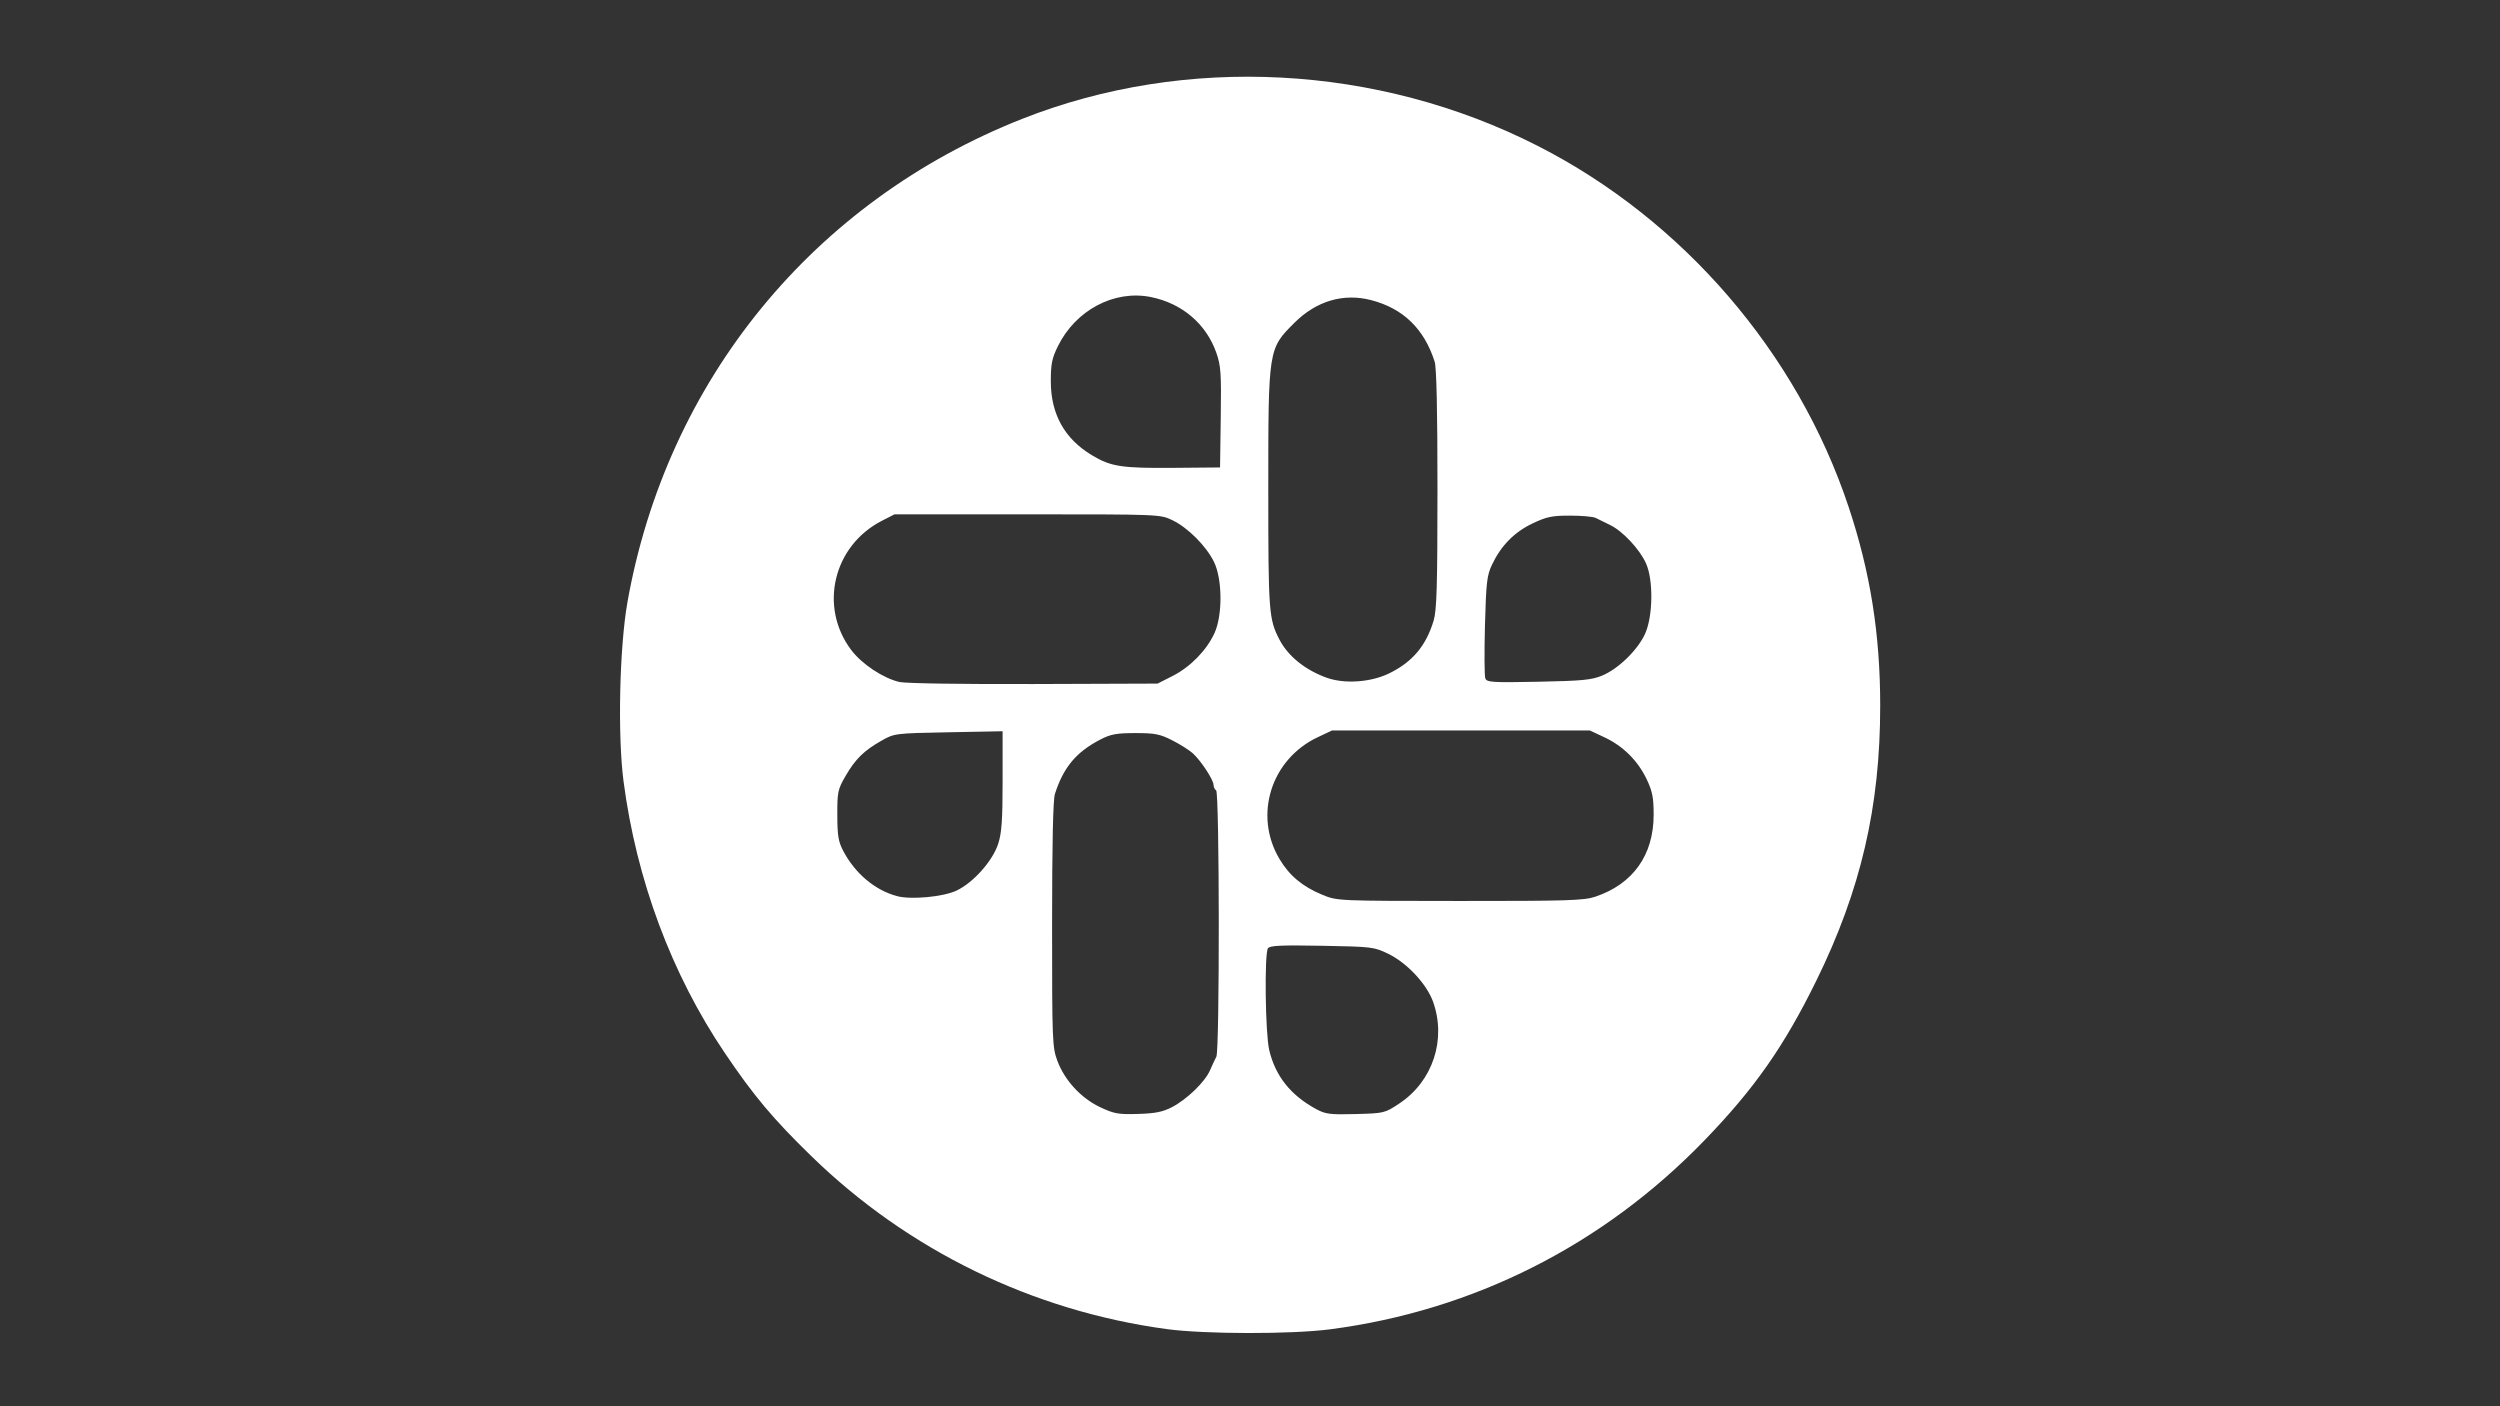 <?xml version="1.0" encoding="UTF-8" standalone="no"?>
<!-- Created with Inkscape (http://www.inkscape.org/) -->

<svg
   xmlns:dc="http://purl.org/dc/elements/1.1/"
   xmlns:cc="http://creativecommons.org/ns#"
   xmlns:rdf="http://www.w3.org/1999/02/22-rdf-syntax-ns#"
   xmlns:svg="http://www.w3.org/2000/svg"
   xmlns="http://www.w3.org/2000/svg"
   xmlns:sodipodi="http://sodipodi.sourceforge.net/DTD/sodipodi-0.dtd"
   xmlns:inkscape="http://www.inkscape.org/namespaces/inkscape"
   version="1.1"
   id="svg2618"
   width="960"
   height="540"
   viewBox="0 0 960 540"
   sodipodi:docname="slack_circle.svg"
   inkscape:version="0.92.3 (2405546, 2018-03-11)">
  <rect x="0" y="0" width="960" height="540" fill="#333333" stroke="none"/>
  <defs
     id="defs2622" />
  <sodipodi:namedview
     pagecolor="#666666"
     bordercolor="#666666"
     borderopacity="1"
     objecttolerance="10"
     gridtolerance="10"
     guidetolerance="10"
     inkscape:pageopacity="0"
     inkscape:pageshadow="2"
     inkscape:window-width="1920"
     inkscape:window-height="1080"
     id="namedview2620"
     showgrid="false"
     inkscape:zoom="1.5052083"
     inkscape:cx="480"
     inkscape:cy="270"
     inkscape:window-x="0"
     inkscape:window-y="53"
     inkscape:window-maximized="1"
     inkscape:current-layer="svg2618" />
  <path
     style="fill:#ffffff;fill-opacity:1"
     d="m 448,510.37 c -51.475,-6.982 -99.244,-30.22 -136.356,-66.333 -14.76,-14.363 -22.206,-23.231 -33.296,-39.658 C 257.87,374.047 244.389,337.883 239.436,300 237.129,282.358 237.879,248.421 240.958,231.128 256.092,146.115 312.323,77.295 392.506,45.649 455.328,20.855 529.037,24.719 590.5,56.029 646.255,84.431 690.128,135.379 709.867,194.646 718.208,219.688 722,243.555 722,271 c 0,38.753 -7.428,70.749 -24.492,105.5 -12.432,25.318 -23.799,41.548 -43.008,61.406 -38.962,40.281 -88.707,65.38 -143.801,72.557 -14.824,1.931 -48.143,1.882 -62.699,-0.093 z m 2,-85.204 c 5.777,-2.996 12.697,-9.689 14.645,-14.166 0.838,-1.925 1.935,-4.281 2.439,-5.236 C 468.373,403.32 468.292,304.298 467,303.5 c -0.55,-0.34 -1,-1.276 -1,-2.08 0,-1.961 -4.862,-9.372 -7.987,-12.172 -1.382,-1.239 -4.954,-3.489 -7.937,-5 -4.674,-2.367 -6.62,-2.747 -14.073,-2.745 -7.175,0.002 -9.448,0.413 -13.335,2.412 -9.372,4.82 -14.303,10.705 -17.583,20.985 C 404.369,307.142 404,324.225 404,355.112 c 0,44.621 0.095,47.068 2.033,52.248 2.826,7.552 9.102,14.348 16.449,17.811 5.348,2.52 6.965,2.808 14.518,2.583 6.61,-0.197 9.501,-0.772 13,-2.587 z m 87.391,-1.459 c 12.787,-8.497 18.089,-24.517 12.913,-39.02 -2.422,-6.785 -9.97,-14.889 -17.114,-18.374 -5.537,-2.701 -6.225,-2.785 -25.574,-3.137 -15.85,-0.288 -20.056,-0.089 -20.735,0.981 -1.391,2.195 -1.01,32.662 0.488,39.026 2.362,10.037 8.257,17.436 18.131,22.757 3.533,1.904 5.295,2.121 15.091,1.857 10.962,-0.295 11.158,-0.343 16.8,-4.092 z m 75.181,-79.362 C 627.081,339.471 635,328.353 635,312.855 c 0,-6.546 -0.474,-8.98 -2.638,-13.555 -3.373,-7.13 -9.066,-12.801 -16.214,-16.152 L 610.5,280.5 H 561 511.5 l -5.5,2.597 c -17.937,8.47 -24.681,29.944 -14.682,46.752 3.82,6.421 8.857,10.623 16.504,13.768 5.671,2.333 5.738,2.336 52.75,2.359 41.196,0.021 47.687,-0.183 52,-1.632 z m -245.294,-2.345 c 6.45,-3.032 13.898,-11.388 16.028,-17.982 C 384.654,319.84 385,314.899 385,299.784 v -18.986 l -20.75,0.395 c -20.603,0.392 -20.785,0.415 -25.75,3.224 -6.752,3.821 -10.041,7.054 -13.818,13.583 -2.975,5.142 -3.18,6.119 -3.155,15 0.022,7.908 0.407,10.22 2.293,13.795 4.578,8.677 12.222,15.082 20.68,17.33 5.378,1.43 17.65,0.284 22.778,-2.126 z m 83.013,-82.432 c 6.767,-3.427 13.003,-9.798 16.044,-16.392 3.181,-6.899 3.088,-20.802 -0.183,-27.446 -3.004,-6.101 -10.051,-13.148 -16,-16 C 445.528,197.513 445.195,197.5 394.5,197.5 h -51 l -4.789,2.447 c -18.751,9.58 -24.349,33.066 -11.836,49.656 4.091,5.423 12.254,10.836 18.535,12.29 2.327,0.539 24.567,0.874 51.59,0.777 L 444.5,262.5 Z m 83.139,-0.99 c 8.951,-4.38 14.129,-10.512 17.075,-20.222 1.205,-3.97 1.475,-13.177 1.484,-50.457 0.007,-29.985 -0.36,-46.765 -1.072,-49 -4.01,-12.593 -12.062,-20.418 -24.314,-23.632 -10.66,-2.796 -21.108,0.276 -29.544,8.687 -10.055,10.024 -10.037,9.915 -10.037,64.045 0,47.14 0.195,49.749 4.306,57.648 3.3,6.341 9.901,11.656 18.152,14.616 6.834,2.452 16.95,1.74 23.951,-1.685 z m 81.79,0.848 c 6.211,-2.594 13.523,-9.677 16.428,-15.916 3.103,-6.663 3.314,-20.796 0.406,-27.2 -2.485,-5.474 -8.898,-12.331 -13.719,-14.671 -2.109,-1.023 -4.617,-2.261 -5.572,-2.75 C 611.809,198.4 607.373,198 602.907,198 c -6.973,0 -9.016,0.427 -14.456,3.023 -6.989,3.336 -12.063,8.511 -15.531,15.84 -1.94,4.101 -2.251,6.791 -2.695,23.305 -0.276,10.268 -0.213,19.421 0.14,20.34 0.577,1.502 2.636,1.632 20.388,1.279 16.801,-0.333 20.451,-0.686 24.466,-2.363 z M 468.771,160.286 c 0.24,-17.021 0.045,-19.857 -1.708,-24.846 -3.909,-11.121 -13.256,-19.038 -25.269,-21.401 -14.032,-2.761 -28.784,5.096 -35.59,18.954 -2.261,4.605 -2.702,6.817 -2.69,13.507 0.023,12.537 5.277,21.983 15.726,28.275 7.366,4.436 11.388,5.053 31.759,4.877 L 468.5,179.5 Z"
     id="path2628"
     inkscape:connector-curvature="0" />
</svg>
